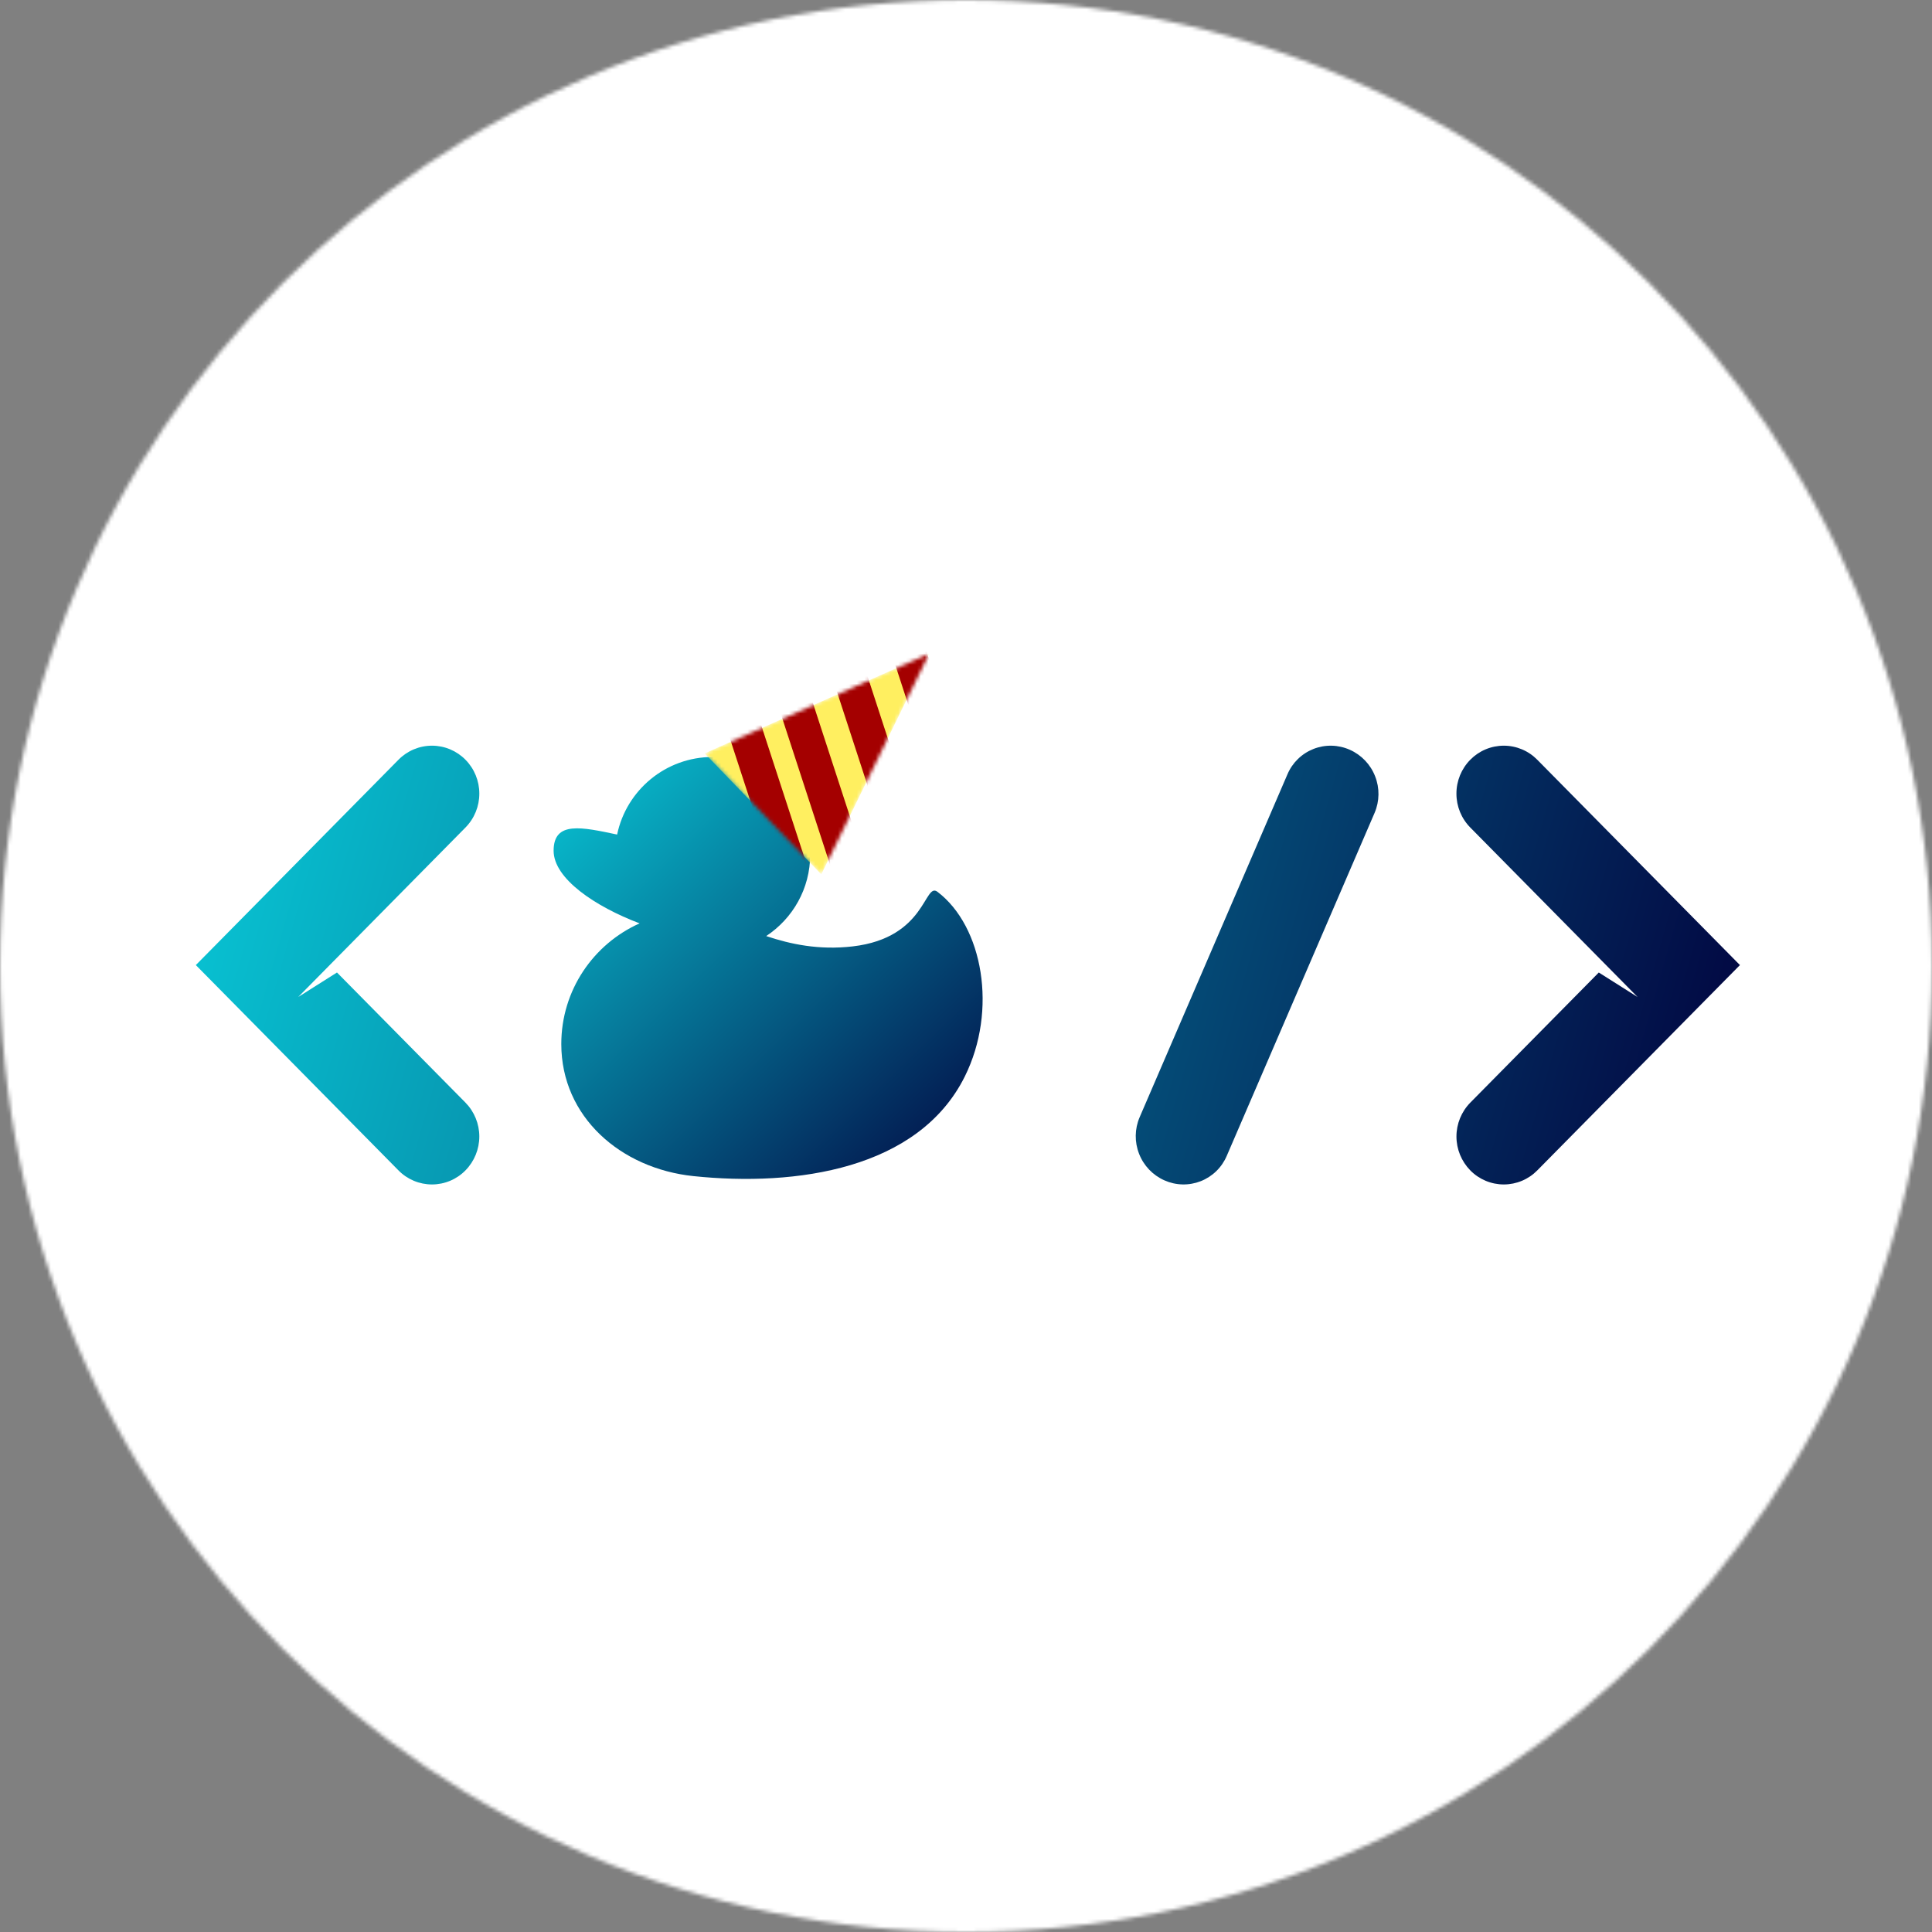 <svg width="513" height="513" viewBox="0 0 513 513" fill="none" xmlns="http://www.w3.org/2000/svg">
<rect x="0" y="0" width="513" height="513" fill="#808080" stroke="none"/>
<mask id="mask0_93_120" style="mask-type:alpha" maskUnits="userSpaceOnUse" x="0" y="0" width="513" height="513">
<circle cx="256.5" cy="256.5" r="256.5" fill="#C4C4C4"/>
</mask>
<g mask="url(#mask0_93_120)">
<rect width="513" height="513" fill="white"/>
<path d="M105.812 201.73L52 256.255L105.809 310.774C106.968 311.955 108.351 312.893 109.877 313.533C111.403 314.174 113.041 314.504 114.696 314.505C116.351 314.505 117.99 314.176 119.516 313.537C121.042 312.897 122.426 311.96 123.586 310.779C125.946 308.378 127.27 305.146 127.271 301.778C127.272 298.411 125.951 295.178 123.592 292.775L89.478 258.226L79.183 264.729L123.594 219.729C125.96 217.332 127.282 214.097 127.273 210.729C127.28 207.359 125.956 204.123 123.589 201.724C122.428 200.544 121.045 199.607 119.518 198.968C117.992 198.329 116.354 197.999 114.699 198C113.044 198.001 111.406 198.331 109.88 198.971C108.354 199.611 106.971 200.549 105.812 201.73ZM408.188 201.733L462 256.255L408.191 310.774C407.032 311.955 405.649 312.893 404.123 313.533C402.597 314.174 400.959 314.504 399.304 314.505C397.649 314.505 396.01 314.176 394.484 313.537C392.958 312.897 391.574 311.96 390.414 310.779C388.054 308.378 386.73 305.146 386.729 301.778C386.728 298.411 388.049 295.178 390.408 292.775L424.523 258.229L434.817 264.731L390.403 219.732C388.038 217.335 386.715 214.1 386.724 210.732C386.717 207.362 388.041 204.126 390.408 201.727C391.569 200.547 392.952 199.609 394.479 198.969C396.006 198.329 397.644 198 399.3 198C400.955 198.001 402.594 198.331 404.12 198.972C405.646 199.613 407.029 200.551 408.188 201.733ZM365.129 206.119C363.905 202.979 361.489 200.45 358.408 199.085C356.897 198.41 355.266 198.043 353.612 198.005C351.957 197.967 350.312 198.259 348.771 198.864C347.231 199.47 345.826 200.375 344.64 201.529C343.453 202.683 342.508 204.062 341.861 205.585L302.602 296.664C301.277 299.759 301.228 303.253 302.466 306.385C303.689 309.525 306.106 312.053 309.187 313.418C310.698 314.093 312.328 314.461 313.983 314.498C315.638 314.536 317.283 314.244 318.824 313.639C320.364 313.034 321.769 312.128 322.955 310.974C324.142 309.82 325.086 308.442 325.734 306.919L364.993 215.84C366.318 212.744 366.367 209.251 365.129 206.119Z" fill="url(#paint0_linear_93_120)"/>
<path d="M248.925 236.801C245.383 234.115 246.003 249.004 226.45 251.291C217.481 252.34 209.875 250.712 203.444 248.552C210.48 243.919 215.129 235.961 215.129 226.908C215.129 212.6 203.531 201 189.222 201C176.732 201 166.314 209.836 163.863 221.596C154.546 219.637 147 217.892 147 225.886C147 233.316 158.066 240.717 169.834 245.181C157.583 250.651 149.04 262.932 149.04 277.215C149.04 296.585 164.85 310.275 184.114 312.289C211.468 315.148 243.919 310.463 256.172 285.856C264.937 268.257 261 245.953 248.925 236.801Z" fill="url(#paint1_linear_93_120)"/>
<mask id="mask1_93_120" style="mask-type:alpha" maskUnits="userSpaceOnUse" x="187" y="173" width="60" height="60">
<path d="M246.729 173.538L218.076 232.162L187.108 200.054L246.729 173.538Z" fill="#FFEF60"/>
</mask>
<g mask="url(#mask1_93_120)">
<path d="M246.729 173.538L218.076 232.162L187.108 200.054L246.729 173.538Z" fill="#FFEF60"/>
<rect x="201.834" y="191.669" width="40.825" height="8.994" transform="rotate(71.938 201.834 191.669)" fill="#A40000"/>
<rect x="215.746" y="186.345" width="42.764" height="8.994" transform="rotate(71.938 215.746 186.345)" fill="#A40000"/>
<rect x="230.045" y="178.617" width="29.31" height="8.994" transform="rotate(71.938 230.045 178.617)" fill="#A40000"/>
<rect x="246.026" y="172.995" width="11.88" height="8.994" transform="rotate(71.938 246.026 172.995)" fill="#A40000"/>
</g>
</g>
<defs>
<linearGradient id="paint0_linear_93_120" x1="52" y1="198" x2="462" y2="315" gradientUnits="userSpaceOnUse">
<stop stop-color="#08C7D6"/>
<stop offset="1" stop-color="#02023E"/>
</linearGradient>
<linearGradient id="paint1_linear_93_120" x1="147" y1="201" x2="261" y2="319.5" gradientUnits="userSpaceOnUse">
<stop stop-color="#08C7D6"/>
<stop offset="1" stop-color="#02023E"/>
</linearGradient>
</defs>
</svg>
